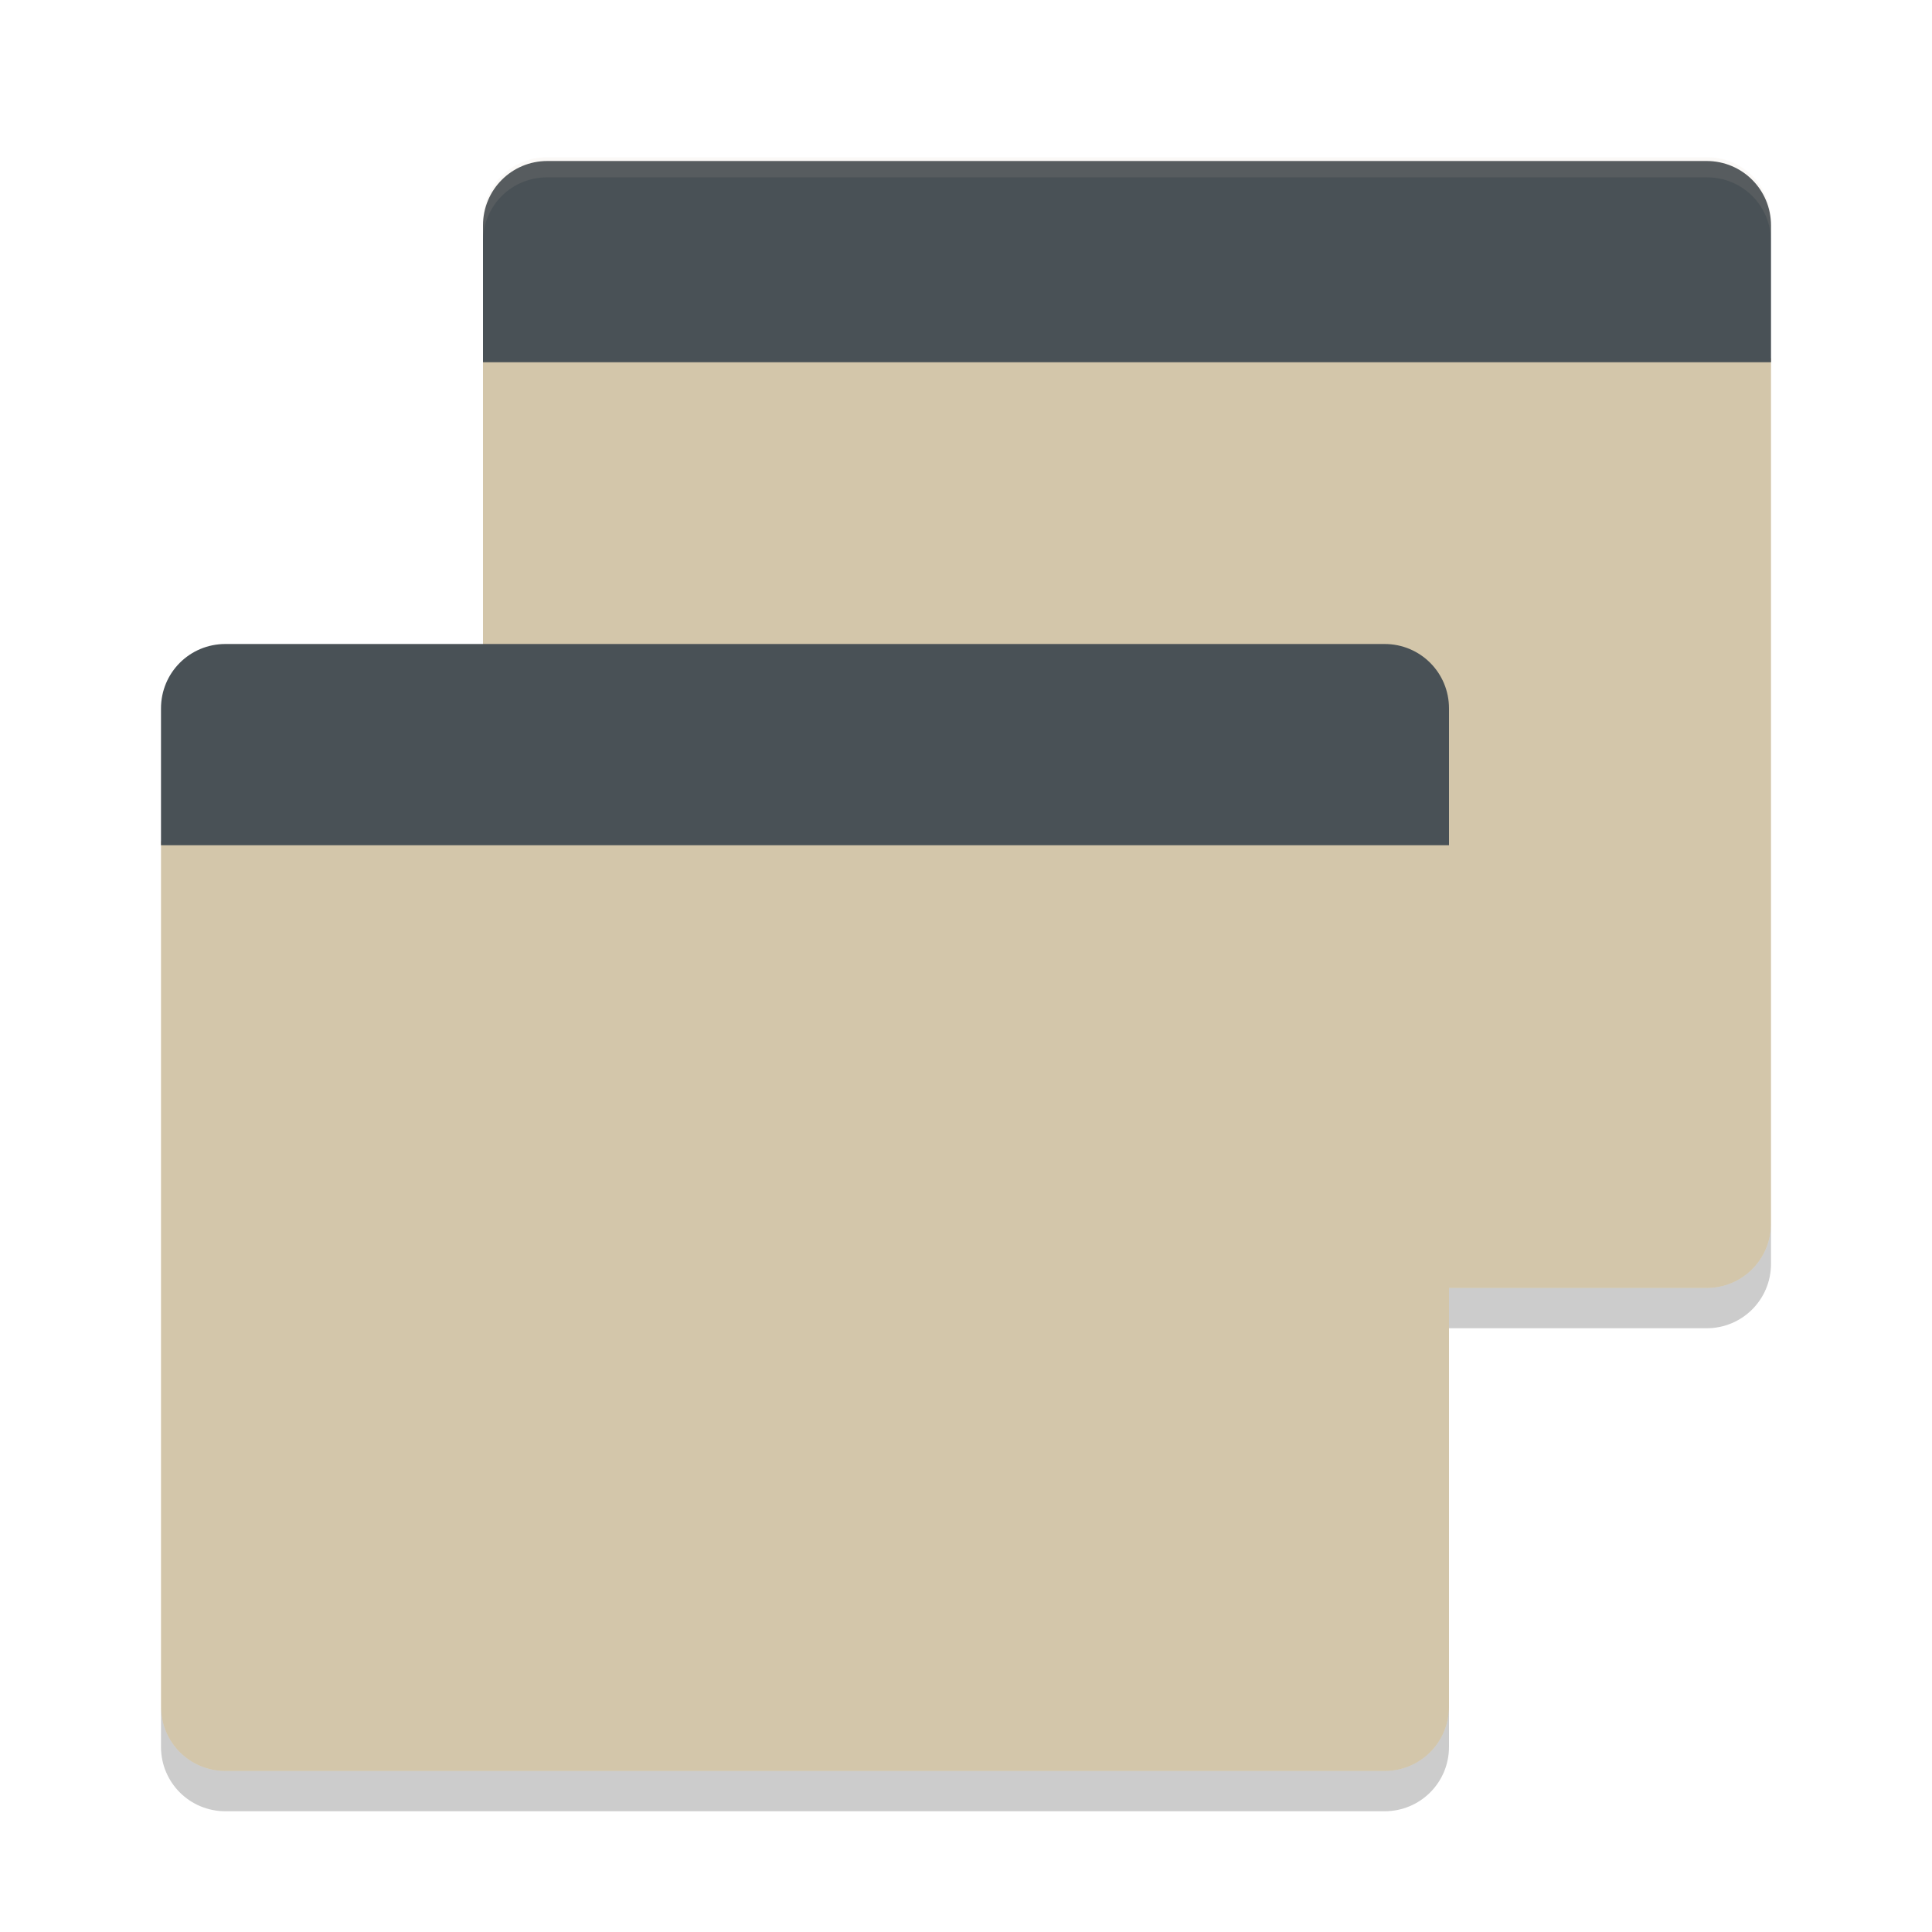 <svg xmlns="http://www.w3.org/2000/svg" width="48" height="48" version="1">
 <path style="fill:#d3c6aa" d="m 12,8.9 0,21.5 c 0,0.887 0.713,1.6 1.6,1.6 l 28.801,0 C 43.287,32 44,31.287 44,30.4 L 44,8.9 Z"/>
 <path style="fill:#495156" d="M 13.6,4 C 12.713,4 12,4.713 12,5.6 L 12,9 44,9 44,5.6 C 44,4.713 43.287,4 42.4,4 Z"/>
 <path fill="#d3c6aa" opacity=".1" d="m44 6v-0.5c0-0.886-0.707-1.594-1.594-1.594h-28.812c-0.887 0-1.594 0.707-1.594 1.594v0.5c0-0.886 0.707-1.594 1.594-1.594h28.812c0.887 0 1.594 0.707 1.594 1.594z"/>
 <path opacity=".2" d="m12 30.4v1c0 0.887 0.713 1.6 1.6 1.6h28.801c0.886 0 1.599-0.713 1.599-1.6v-1c0 0.887-0.713 1.6-1.6 1.6h-28.8c-0.887 0-1.6-0.713-1.6-1.6z"/>
 <path style="fill:#d3c6aa" d="M 4,20.9 4,42.4 C 4,43.287 4.713,44 5.6,44 l 28.801,0 c 0.886,0 1.599,-0.713 1.599,-1.6 l 0,-21.5 -32,0 z"/>
 <path style="fill:#495156" d="M 5.6,16 C 4.713,16 4,16.713 4,17.6 l 0,3.4 32,0 0,-3.4 C 36,16.713 35.287,16 34.4,16 L 5.6,16 Z"/>
 <path opacity=".2" d="m4 42.4v1c0 0.887 0.713 1.6 1.6 1.6h28.8c0.887 0 1.6-0.713 1.6-1.6v-1c0 0.887-0.713 1.6-1.6 1.6h-28.8c-0.887 0-1.6-0.713-1.6-1.6z"/>
</svg>
